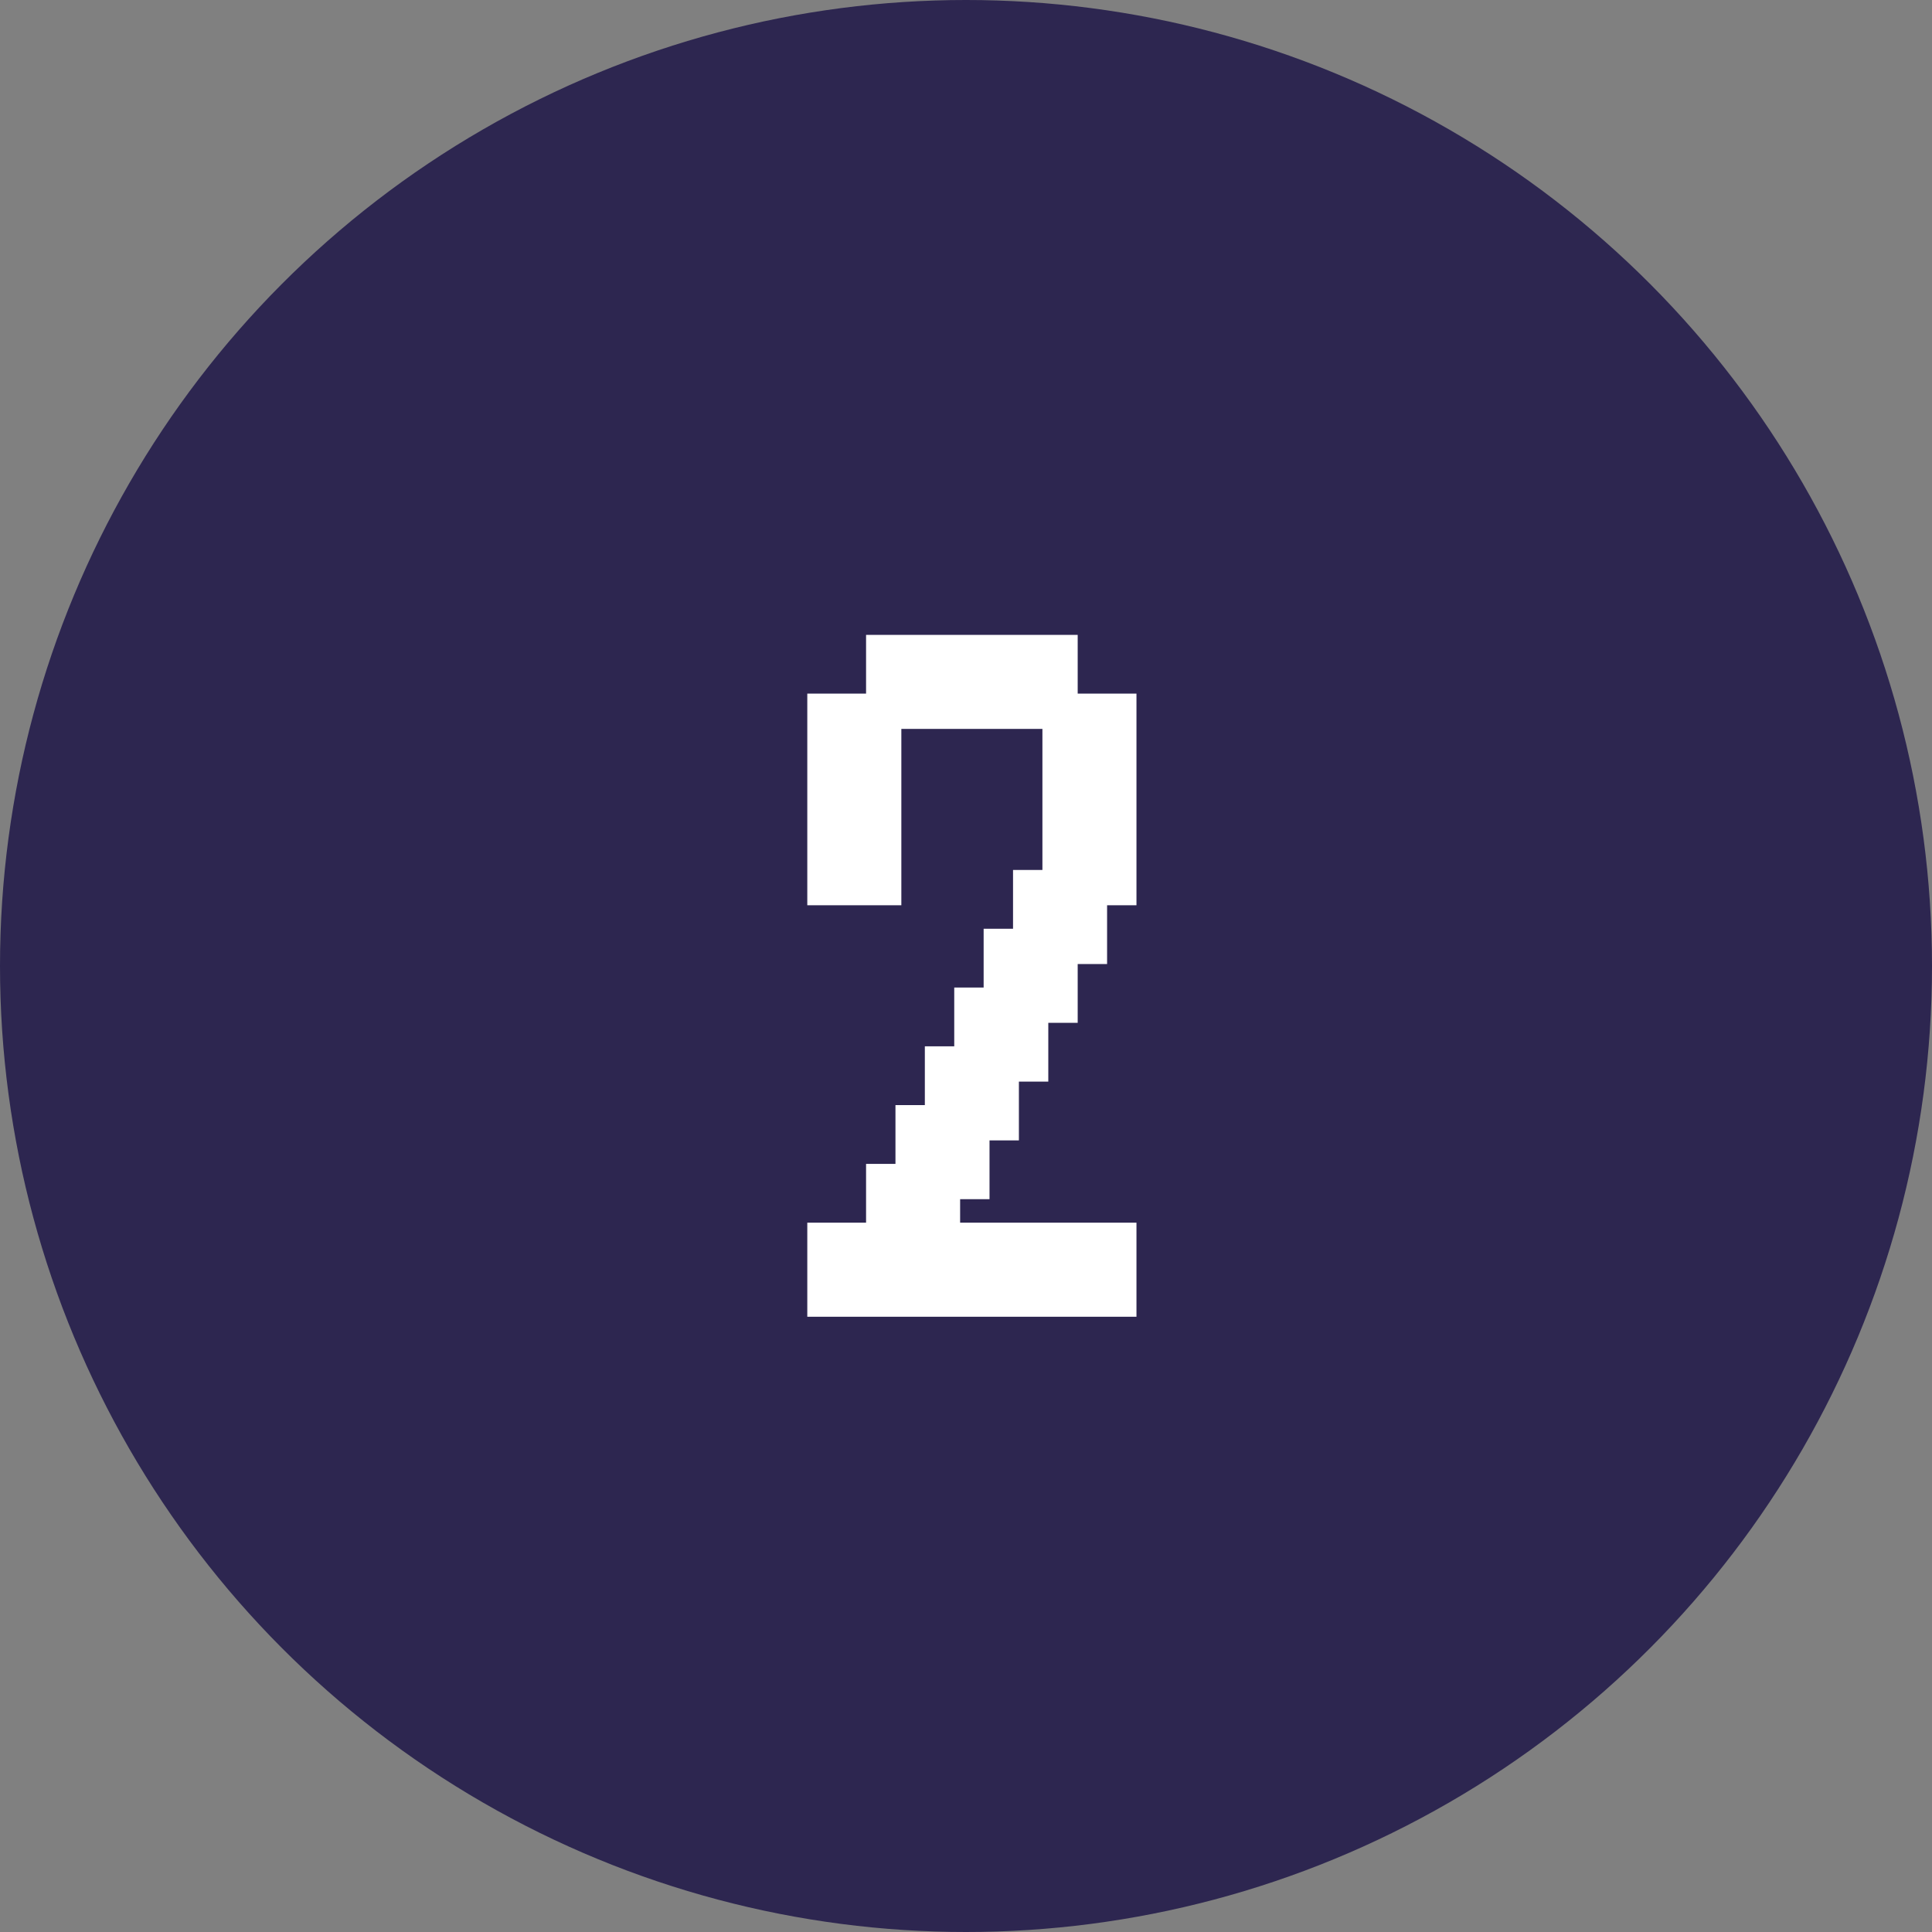 <svg width="116" height="116" viewBox="0 0 116 116" fill="none" xmlns="http://www.w3.org/2000/svg">
<rect x="0" y="0" width="116" height="116" fill="#808080" stroke="none"/>
<circle cx="58" cy="58" r="58" fill="#2D2650"/>
<path d="M48.471 79.059C48.471 79.059 48.471 78.775 48.471 78.206V76.235V74.265V73.412H49.324H51.294H53.265H54.118C54.118 73.412 54.118 73.696 54.118 74.265V76.235V78.206V79.059C54.118 79.059 53.833 79.059 53.265 79.059H51.294H49.324H48.471ZM52 79.059C52 79.059 52 78.775 52 78.206V76.235V74.265V73.412H52.853H54.824H56.794H57.647C57.647 73.412 57.647 73.696 57.647 74.265V76.235V78.206V79.059C57.647 79.059 57.363 79.059 56.794 79.059H54.824H52.853H52ZM55.529 79.059C55.529 79.059 55.529 78.775 55.529 78.206V76.235V74.265V73.412H56.382H58.353H60.324H61.176C61.176 73.412 61.176 73.696 61.176 74.265V76.235V78.206V79.059C61.176 79.059 60.892 79.059 60.324 79.059H58.353H56.382H55.529ZM59.059 79.059C59.059 79.059 59.059 78.775 59.059 78.206V76.235V74.265V73.412H59.912H61.882H63.853H64.706C64.706 73.412 64.706 73.696 64.706 74.265V76.235V78.206V79.059C64.706 79.059 64.422 79.059 63.853 79.059H61.882H59.912H59.059ZM62.588 79.059C62.588 79.059 62.588 78.775 62.588 78.206V76.235V74.265V73.412H63.441H65.412H67.382H68.235C68.235 73.412 68.235 73.696 68.235 74.265V76.235V78.206V79.059C68.235 79.059 67.951 79.059 67.382 79.059H65.412H63.441H62.588ZM52 75.529C52 75.529 52 75.245 52 74.677V72.706V70.735V69.882H52.853H54.824H56.794H57.647C57.647 69.882 57.647 70.167 57.647 70.735V72.706V74.677V75.529C57.647 75.529 57.363 75.529 56.794 75.529H54.824H52.853H52ZM53.765 72C53.765 72 53.765 71.716 53.765 71.147V69.177V67.206V66.353H54.618H56.588H58.559H59.412C59.412 66.353 59.412 66.637 59.412 67.206V69.177V71.147V72C59.412 72 59.127 72 58.559 72H56.588H54.618H53.765ZM55.529 68.471C55.529 68.471 55.529 68.186 55.529 67.618V65.647V63.676V62.824H56.382H58.353H60.324H61.176C61.176 62.824 61.176 63.108 61.176 63.676V65.647V67.618V68.471C61.176 68.471 60.892 68.471 60.324 68.471H58.353H56.382H55.529ZM57.294 64.941C57.294 64.941 57.294 64.657 57.294 64.088V62.118V60.147V59.294H58.147H60.118H62.088H62.941C62.941 59.294 62.941 59.578 62.941 60.147V62.118V64.088V64.941C62.941 64.941 62.657 64.941 62.088 64.941H60.118H58.147H57.294ZM59.059 61.412C59.059 61.412 59.059 61.127 59.059 60.559V58.588V56.618V55.765H59.912H61.882H63.853H64.706C64.706 55.765 64.706 56.049 64.706 56.618V58.588V60.559V61.412C64.706 61.412 64.422 61.412 63.853 61.412H61.882H59.912H59.059ZM60.824 57.882C60.824 57.882 60.824 57.598 60.824 57.029V55.059V53.088V52.235H61.676H63.647H65.618H66.471C66.471 52.235 66.471 52.52 66.471 53.088V55.059V57.029V57.882C66.471 57.882 66.186 57.882 65.618 57.882H63.647H61.676H60.824ZM48.471 54.353C48.471 54.353 48.471 54.069 48.471 53.5V51.529V49.559V48.706H49.324H51.294H53.265H54.118C54.118 48.706 54.118 48.99 54.118 49.559V51.529V53.5V54.353C54.118 54.353 53.833 54.353 53.265 54.353H51.294H49.324H48.471ZM62.588 54.353C62.588 54.353 62.588 54.069 62.588 53.5V51.529V49.559V48.706H63.441H65.412H67.382H68.235C68.235 48.706 68.235 48.99 68.235 49.559V51.529V53.5V54.353C68.235 54.353 67.951 54.353 67.382 54.353H65.412H63.441H62.588ZM48.471 50.824C48.471 50.824 48.471 50.539 48.471 49.971V48V46.029V45.176H49.324H51.294H53.265H54.118C54.118 45.176 54.118 45.461 54.118 46.029V48V49.971V50.824C54.118 50.824 53.833 50.824 53.265 50.824H51.294H49.324H48.471ZM62.588 50.824C62.588 50.824 62.588 50.539 62.588 49.971V48V46.029V45.176H63.441H65.412H67.382H68.235C68.235 45.176 68.235 45.461 68.235 46.029V48V49.971V50.824C68.235 50.824 67.951 50.824 67.382 50.824H65.412H63.441H62.588ZM48.471 47.294C48.471 47.294 48.471 47.01 48.471 46.441V44.471V42.5V41.647H49.324H51.294H53.265H54.118C54.118 41.647 54.118 41.931 54.118 42.5V44.471V46.441V47.294C54.118 47.294 53.833 47.294 53.265 47.294H51.294H49.324H48.471ZM62.588 47.294C62.588 47.294 62.588 47.01 62.588 46.441V44.471V42.5V41.647H63.441H65.412H67.382H68.235C68.235 41.647 68.235 41.931 68.235 42.5V44.471V46.441V47.294C68.235 47.294 67.951 47.294 67.382 47.294H65.412H63.441H62.588ZM52 43.765C52 43.765 52 43.48 52 42.912V40.941V38.971V38.118H52.853H54.824H56.794H57.647C57.647 38.118 57.647 38.402 57.647 38.971V40.941V42.912V43.765C57.647 43.765 57.363 43.765 56.794 43.765H54.824H52.853H52ZM55.529 43.765C55.529 43.765 55.529 43.48 55.529 42.912V40.941V38.971V38.118H56.382H58.353H60.324H61.176C61.176 38.118 61.176 38.402 61.176 38.971V40.941V42.912V43.765C61.176 43.765 60.892 43.765 60.324 43.765H58.353H56.382H55.529ZM59.059 43.765C59.059 43.765 59.059 43.48 59.059 42.912V40.941V38.971V38.118H59.912H61.882H63.853H64.706C64.706 38.118 64.706 38.402 64.706 38.971V40.941V42.912V43.765C64.706 43.765 64.422 43.765 63.853 43.765H61.882H59.912H59.059Z" fill="white"/>
</svg>
